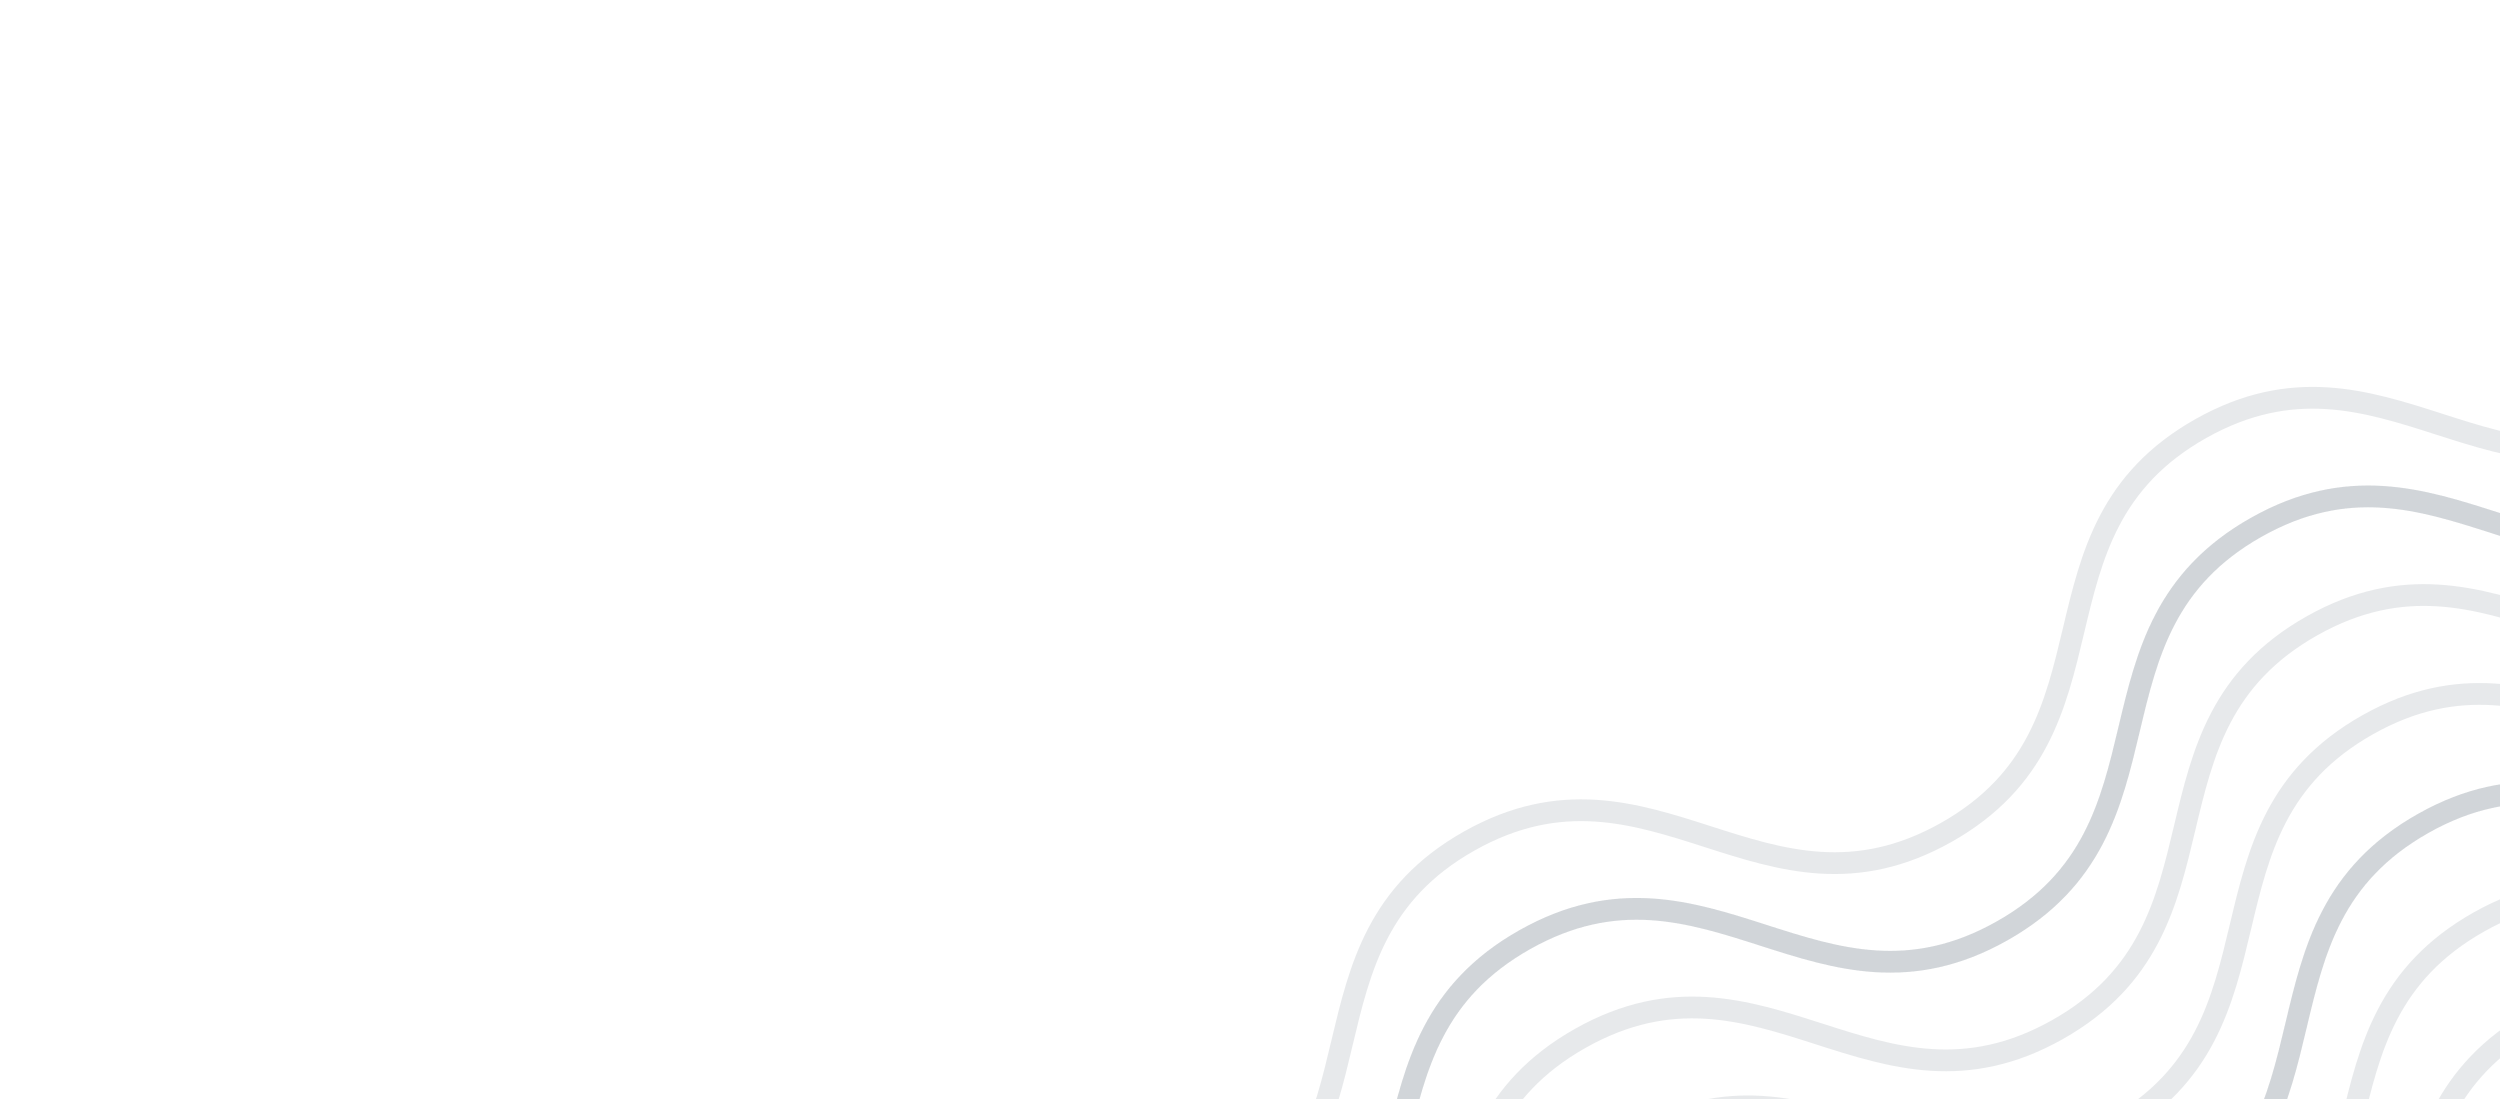 <svg width="232" height="102" viewBox="0 0 232 102" fill="none" xmlns="http://www.w3.org/2000/svg">
<path d="M26.378 200.381C43.348 190.814 53.682 209.144 70.655 199.575C87.629 190.006 77.294 171.675 94.264 162.108C111.235 152.541 121.572 170.869 138.545 161.3C155.518 151.731 145.181 133.402 162.154 123.833C179.128 114.264 189.462 132.594 206.432 123.027C223.402 113.459 213.071 95.127 230.044 85.558C247.018 75.989 257.352 94.319 274.325 84.75C291.298 75.181 280.964 56.851 297.937 47.282" stroke="#0A2133" stroke-opacity="0.1" stroke-width="2.02" stroke-miterlimit="10"/>
<path d="M41.872 227.863C58.842 218.295 69.176 236.625 86.15 227.056C103.123 217.487 92.788 199.157 109.759 189.589C126.729 180.022 137.066 198.351 154.039 188.781C171.013 179.212 160.675 160.884 177.649 151.315C194.622 141.745 204.956 160.076 221.926 150.508C238.896 140.941 228.565 122.609 245.538 113.04C262.512 103.471 272.846 121.801 289.819 112.232C306.792 102.662 296.458 84.332 313.431 74.763" stroke="#0A2133" stroke-opacity="0.1" stroke-width="2.02" stroke-miterlimit="10"/>
<path d="M57.365 255.345C74.335 245.777 84.669 264.107 101.643 254.538C118.616 244.969 108.282 226.639 125.252 217.071C142.222 207.504 152.559 225.832 169.533 216.263C186.506 206.694 176.168 188.366 193.142 178.796C210.115 169.227 220.449 187.558 237.419 177.99C254.39 168.423 244.058 150.091 261.032 140.522C278.005 130.952 288.339 149.283 305.312 139.714C322.286 130.144 311.951 111.814 328.925 102.245" stroke="#0A2133" stroke-opacity="0.1" stroke-width="2.02" stroke-miterlimit="10"/>
<path d="M10.884 172.9C27.855 163.332 38.189 181.663 55.162 172.093C72.135 162.524 61.801 144.194 78.771 134.627C95.742 125.059 106.079 143.388 123.052 133.819C140.025 124.249 129.688 105.921 146.661 96.352C163.634 86.782 173.969 105.113 190.939 95.545C207.909 85.978 197.578 67.646 214.551 58.077C231.524 48.508 241.859 66.838 258.832 57.269C275.805 47.7 265.471 29.369 282.444 19.8" stroke="#0A2133" stroke-opacity="0.1" stroke-width="2.02" stroke-miterlimit="10"/>
<path d="M21.218 191.229C38.189 181.662 48.523 199.992 65.496 190.423C82.469 180.854 72.135 162.524 89.105 152.956C106.076 143.389 116.413 161.717 133.386 152.148C150.359 142.579 140.022 124.25 156.995 114.681C173.968 105.112 184.303 123.442 201.273 113.875C218.243 104.308 207.912 85.975 224.885 76.406C241.858 66.837 252.193 85.168 269.166 75.598C286.139 66.029 275.805 47.699 292.778 38.13" stroke="#0A2133" stroke-opacity="0.1" stroke-width="2.02" stroke-miterlimit="10"/>
<path d="M36.712 218.711C53.682 209.143 64.016 227.474 80.989 217.904C97.963 208.335 87.628 190.005 104.599 180.438C121.569 170.87 131.906 189.199 148.879 179.63C165.852 170.06 155.515 151.732 172.488 142.163C189.462 132.594 199.796 150.924 216.766 141.356C233.736 131.789 223.405 113.457 240.378 103.888C257.352 94.319 267.686 112.649 284.659 103.08C301.632 93.511 291.298 75.18 308.271 65.611" stroke="#0A2133" stroke-opacity="0.1" stroke-width="2.02" stroke-miterlimit="10"/>
<path d="M52.205 246.193C69.175 236.626 79.509 254.956 96.483 245.387C113.456 235.818 103.121 217.487 120.092 207.92C137.062 198.353 147.399 216.681 164.372 207.112C181.346 197.543 171.008 179.214 187.982 169.645C204.955 160.076 215.289 178.406 232.259 168.839C249.229 159.271 238.898 140.939 255.871 131.37C272.845 121.801 283.179 140.131 300.152 130.562C317.125 120.993 306.791 102.663 323.764 93.094" stroke="#0A2133" stroke-opacity="0.1" stroke-width="2.02" stroke-miterlimit="10"/>
<path d="M5.725 163.748C22.695 154.18 33.03 172.511 50.003 162.942C66.976 153.372 56.642 135.042 73.612 125.475C90.582 115.907 100.92 134.236 117.893 124.667C134.866 115.097 124.529 96.769 141.502 87.2C158.475 77.631 168.81 95.961 185.78 86.394C202.75 76.826 192.419 58.494 209.392 48.925C226.365 39.356 236.699 57.686 253.673 48.117C270.646 38.548 260.312 20.217 277.285 10.648" stroke="#0A2133" stroke-opacity="0.1" stroke-width="2.02" stroke-miterlimit="10"/>
<path d="M21.218 191.229C38.189 181.662 48.523 199.992 65.496 190.423C82.469 180.854 72.135 162.524 89.105 152.956C106.076 143.389 116.413 161.717 133.386 152.148C150.359 142.579 140.022 124.25 156.995 114.681C173.968 105.112 184.303 123.442 201.273 113.875C218.243 104.308 207.912 85.975 224.885 76.406C241.858 66.837 252.193 85.168 269.166 75.598C286.139 66.029 275.805 47.699 292.778 38.13" stroke="#0A2133" stroke-opacity="0.1" stroke-width="2.02" stroke-miterlimit="10"/>
<path d="M36.712 218.711C53.682 209.143 64.016 227.474 80.989 217.904C97.963 208.335 87.628 190.005 104.599 180.438C121.569 170.87 131.906 189.199 148.879 179.63C165.852 170.06 155.515 151.732 172.488 142.163C189.462 132.594 199.796 150.924 216.766 141.356C233.736 131.789 223.405 113.457 240.378 103.888C257.352 94.319 267.686 112.649 284.659 103.08C301.632 93.511 291.298 75.18 308.271 65.611" stroke="#0A2133" stroke-opacity="0.1" stroke-width="2.02" stroke-miterlimit="10"/>
<path d="M52.205 246.193C69.175 236.626 79.509 254.956 96.483 245.387C113.456 235.818 103.121 217.487 120.092 207.92C137.062 198.353 147.399 216.681 164.372 207.112C181.346 197.543 171.008 179.214 187.982 169.645C204.955 160.076 215.289 178.406 232.259 168.839C249.229 159.271 238.898 140.939 255.871 131.37C272.845 121.801 283.179 140.131 300.152 130.562C317.125 120.993 306.791 102.663 323.764 93.094" stroke="#0A2133" stroke-opacity="0.1" stroke-width="2.02" stroke-miterlimit="10"/>
<path d="M5.725 163.748C22.695 154.18 33.03 172.511 50.003 162.942C66.976 153.372 56.642 135.042 73.612 125.475C90.582 115.907 100.92 134.236 117.893 124.667C134.866 115.097 124.529 96.769 141.502 87.2C158.475 77.631 168.81 95.961 185.78 86.394C202.75 76.826 192.419 58.494 209.392 48.925C226.365 39.356 236.699 57.686 253.673 48.117C270.646 38.548 260.312 20.217 277.285 10.648" stroke="#0A2133" stroke-opacity="0.1" stroke-width="2.02" stroke-miterlimit="10"/>
<path d="M16.058 182.078C33.029 172.511 43.363 190.841 60.336 181.272C77.309 171.702 66.975 153.372 83.945 143.805C100.915 134.237 111.253 152.566 128.226 142.997C145.199 133.428 134.862 115.099 151.835 105.53C168.808 95.961 179.143 114.291 196.113 104.724C213.083 95.156 202.752 76.824 219.725 67.255C236.698 57.686 247.032 76.016 264.006 66.447C280.979 56.878 270.645 38.547 287.618 28.978" stroke="#0A2133" stroke-opacity="0.1" stroke-width="2.02" stroke-miterlimit="10"/>
<path d="M31.552 209.559C48.523 199.992 58.857 218.322 75.83 208.753C92.803 199.184 82.469 180.854 99.439 171.286C116.409 161.719 126.747 180.047 143.72 170.478C160.693 160.909 150.356 142.58 167.329 133.011C184.302 123.442 194.637 141.772 211.607 132.205C228.577 122.638 218.246 104.306 235.219 94.736C252.192 85.167 262.527 103.498 279.5 93.928C296.473 84.359 286.139 66.029 303.112 56.46" stroke="#0A2133" stroke-opacity="0.1" stroke-width="2.02" stroke-miterlimit="10"/>
<path d="M47.046 237.041C64.016 227.473 74.35 245.804 91.323 236.235C108.297 226.665 97.962 208.335 114.932 198.768C131.903 189.2 142.24 207.529 159.213 197.96C176.186 188.39 165.849 170.062 182.822 160.493C199.796 150.924 210.13 169.254 227.1 159.686C244.07 150.119 233.739 131.787 250.712 122.218C267.686 112.649 278.02 130.979 294.993 121.41C311.966 111.841 301.632 93.51 318.605 83.941" stroke="#0A2133" stroke-opacity="0.1" stroke-width="2.02" stroke-miterlimit="10"/>
<path d="M0.566 154.596C17.536 145.029 27.871 163.359 44.844 153.79C61.817 144.221 51.483 125.89 68.453 116.323C85.423 106.755 95.76 125.084 112.734 115.515C129.707 105.946 119.37 87.617 136.343 78.048C153.316 68.479 163.65 86.809 180.621 77.242C197.591 67.674 187.26 49.342 204.233 39.773C221.206 30.204 231.54 48.534 248.513 38.965C265.487 29.396 255.152 11.066 272.126 1.496" stroke="#0A2133" stroke-opacity="0.1" stroke-width="2.02" stroke-miterlimit="10"/>
</svg>
